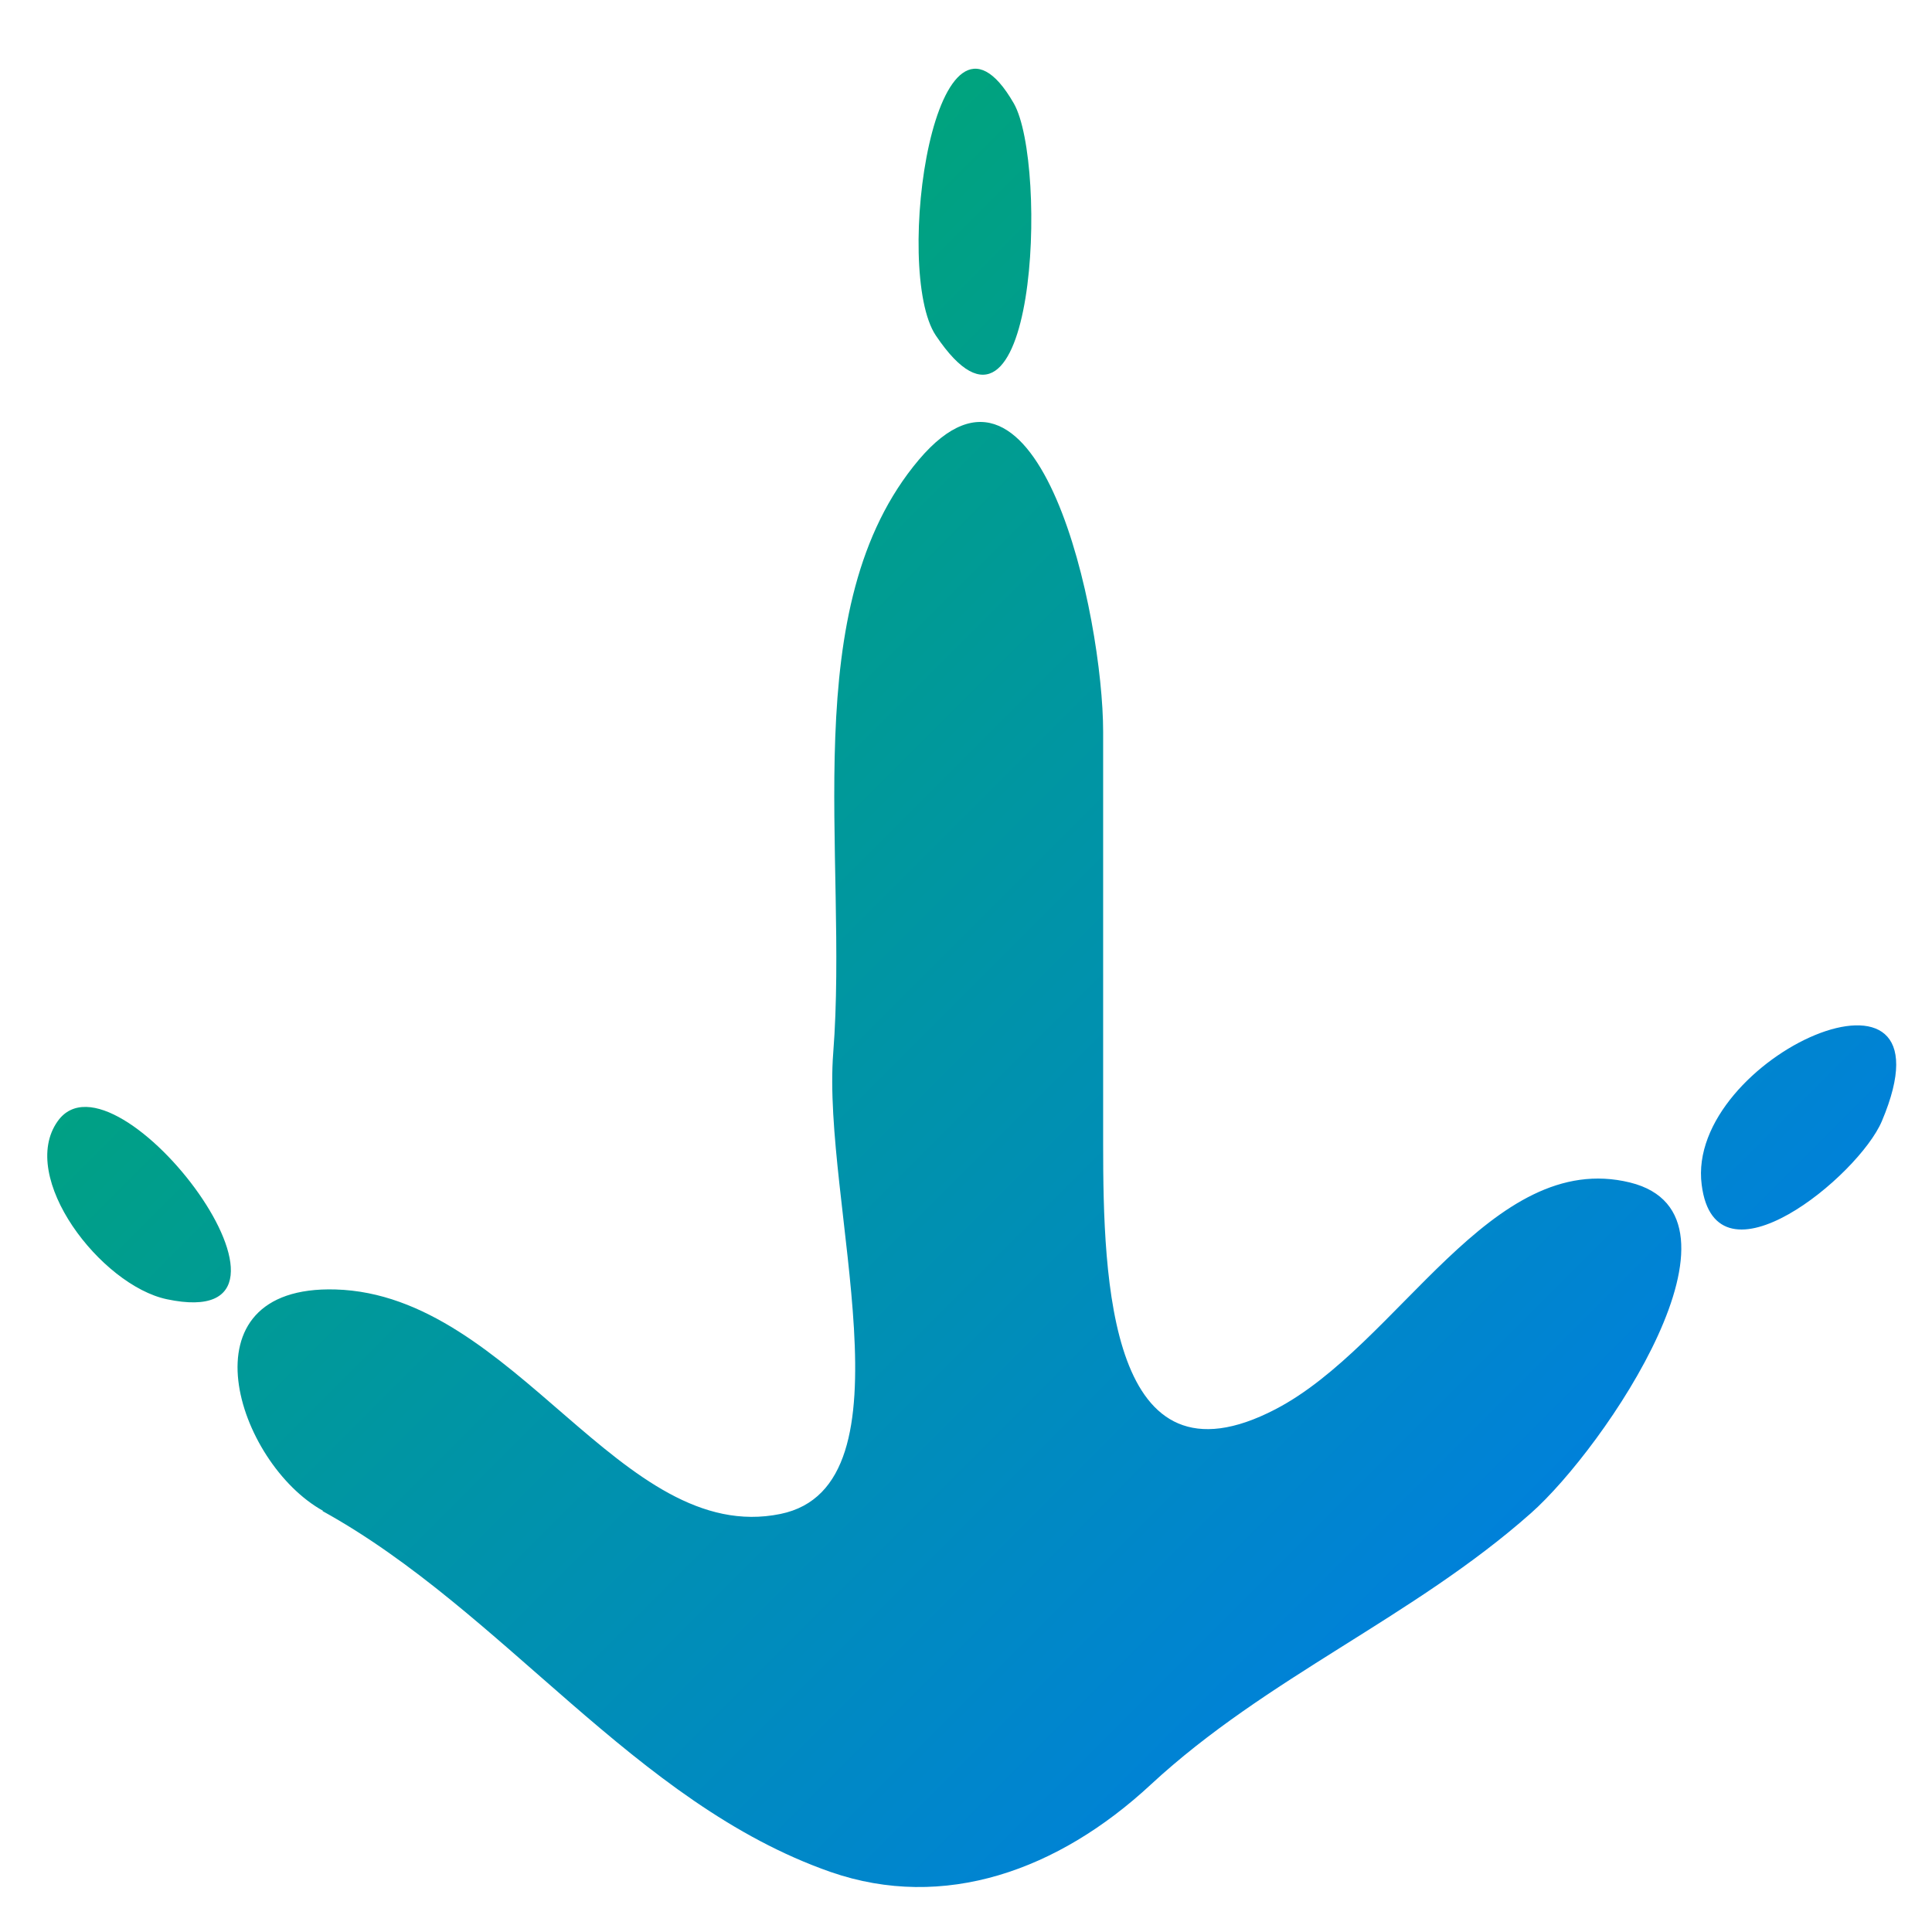 <svg xmlns="http://www.w3.org/2000/svg" xmlns:xlink="http://www.w3.org/1999/xlink" width="64" height="64" viewBox="0 0 64 64" version="1.1"><defs><linearGradient id="linear0" x1="0%" x2="100%" y1="0%" y2="100%"><stop offset="0%" style="stop-color:#00b54e; stop-opacity:1"/><stop offset="100%" style="stop-color:#0073ff; stop-opacity:1"/></linearGradient></defs><g id="surface1"><path style=" stroke:none;fill-rule:nonzero;fill:url(#linear0);" d="M 10.707 50.051 C 7.84 48.469 5.938 42.566 11.113 42.715 C 17.059 42.887 20.582 51.23 25.852 50.152 C 30.402 49.223 27.215 39.797 27.602 34.875 C 28.113 28.293 26.324 20.102 30.441 15.227 C 34.445 10.504 36.543 20.426 36.543 24.246 L 36.543 37.914 C 36.543 42.41 36.742 49.547 42.25 46.684 C 46.344 44.559 49.383 38.043 53.996 39.172 C 58.391 40.258 53.156 47.965 50.715 50.125 C 46.801 53.594 41.969 55.551 38.117 59.121 C 35.055 61.961 31.273 63.316 27.516 62.012 C 21.016 59.742 16.688 53.367 10.676 50.051 Z M 1.914 37.137 C 3.84 34.449 11.23 44.246 5.527 43.039 C 3.344 42.578 0.582 38.996 1.914 37.137 Z M 56.371 39.25 C 55.816 35.031 64.965 30.934 62.34 37.137 C 61.578 38.949 56.828 42.863 56.371 39.25 Z M 31 11.113 C 29.562 8.969 30.992 -1.074 33.582 3.422 C 34.734 5.426 34.324 16.062 31 11.113 Z M 31 11.113 "/></g></svg>
